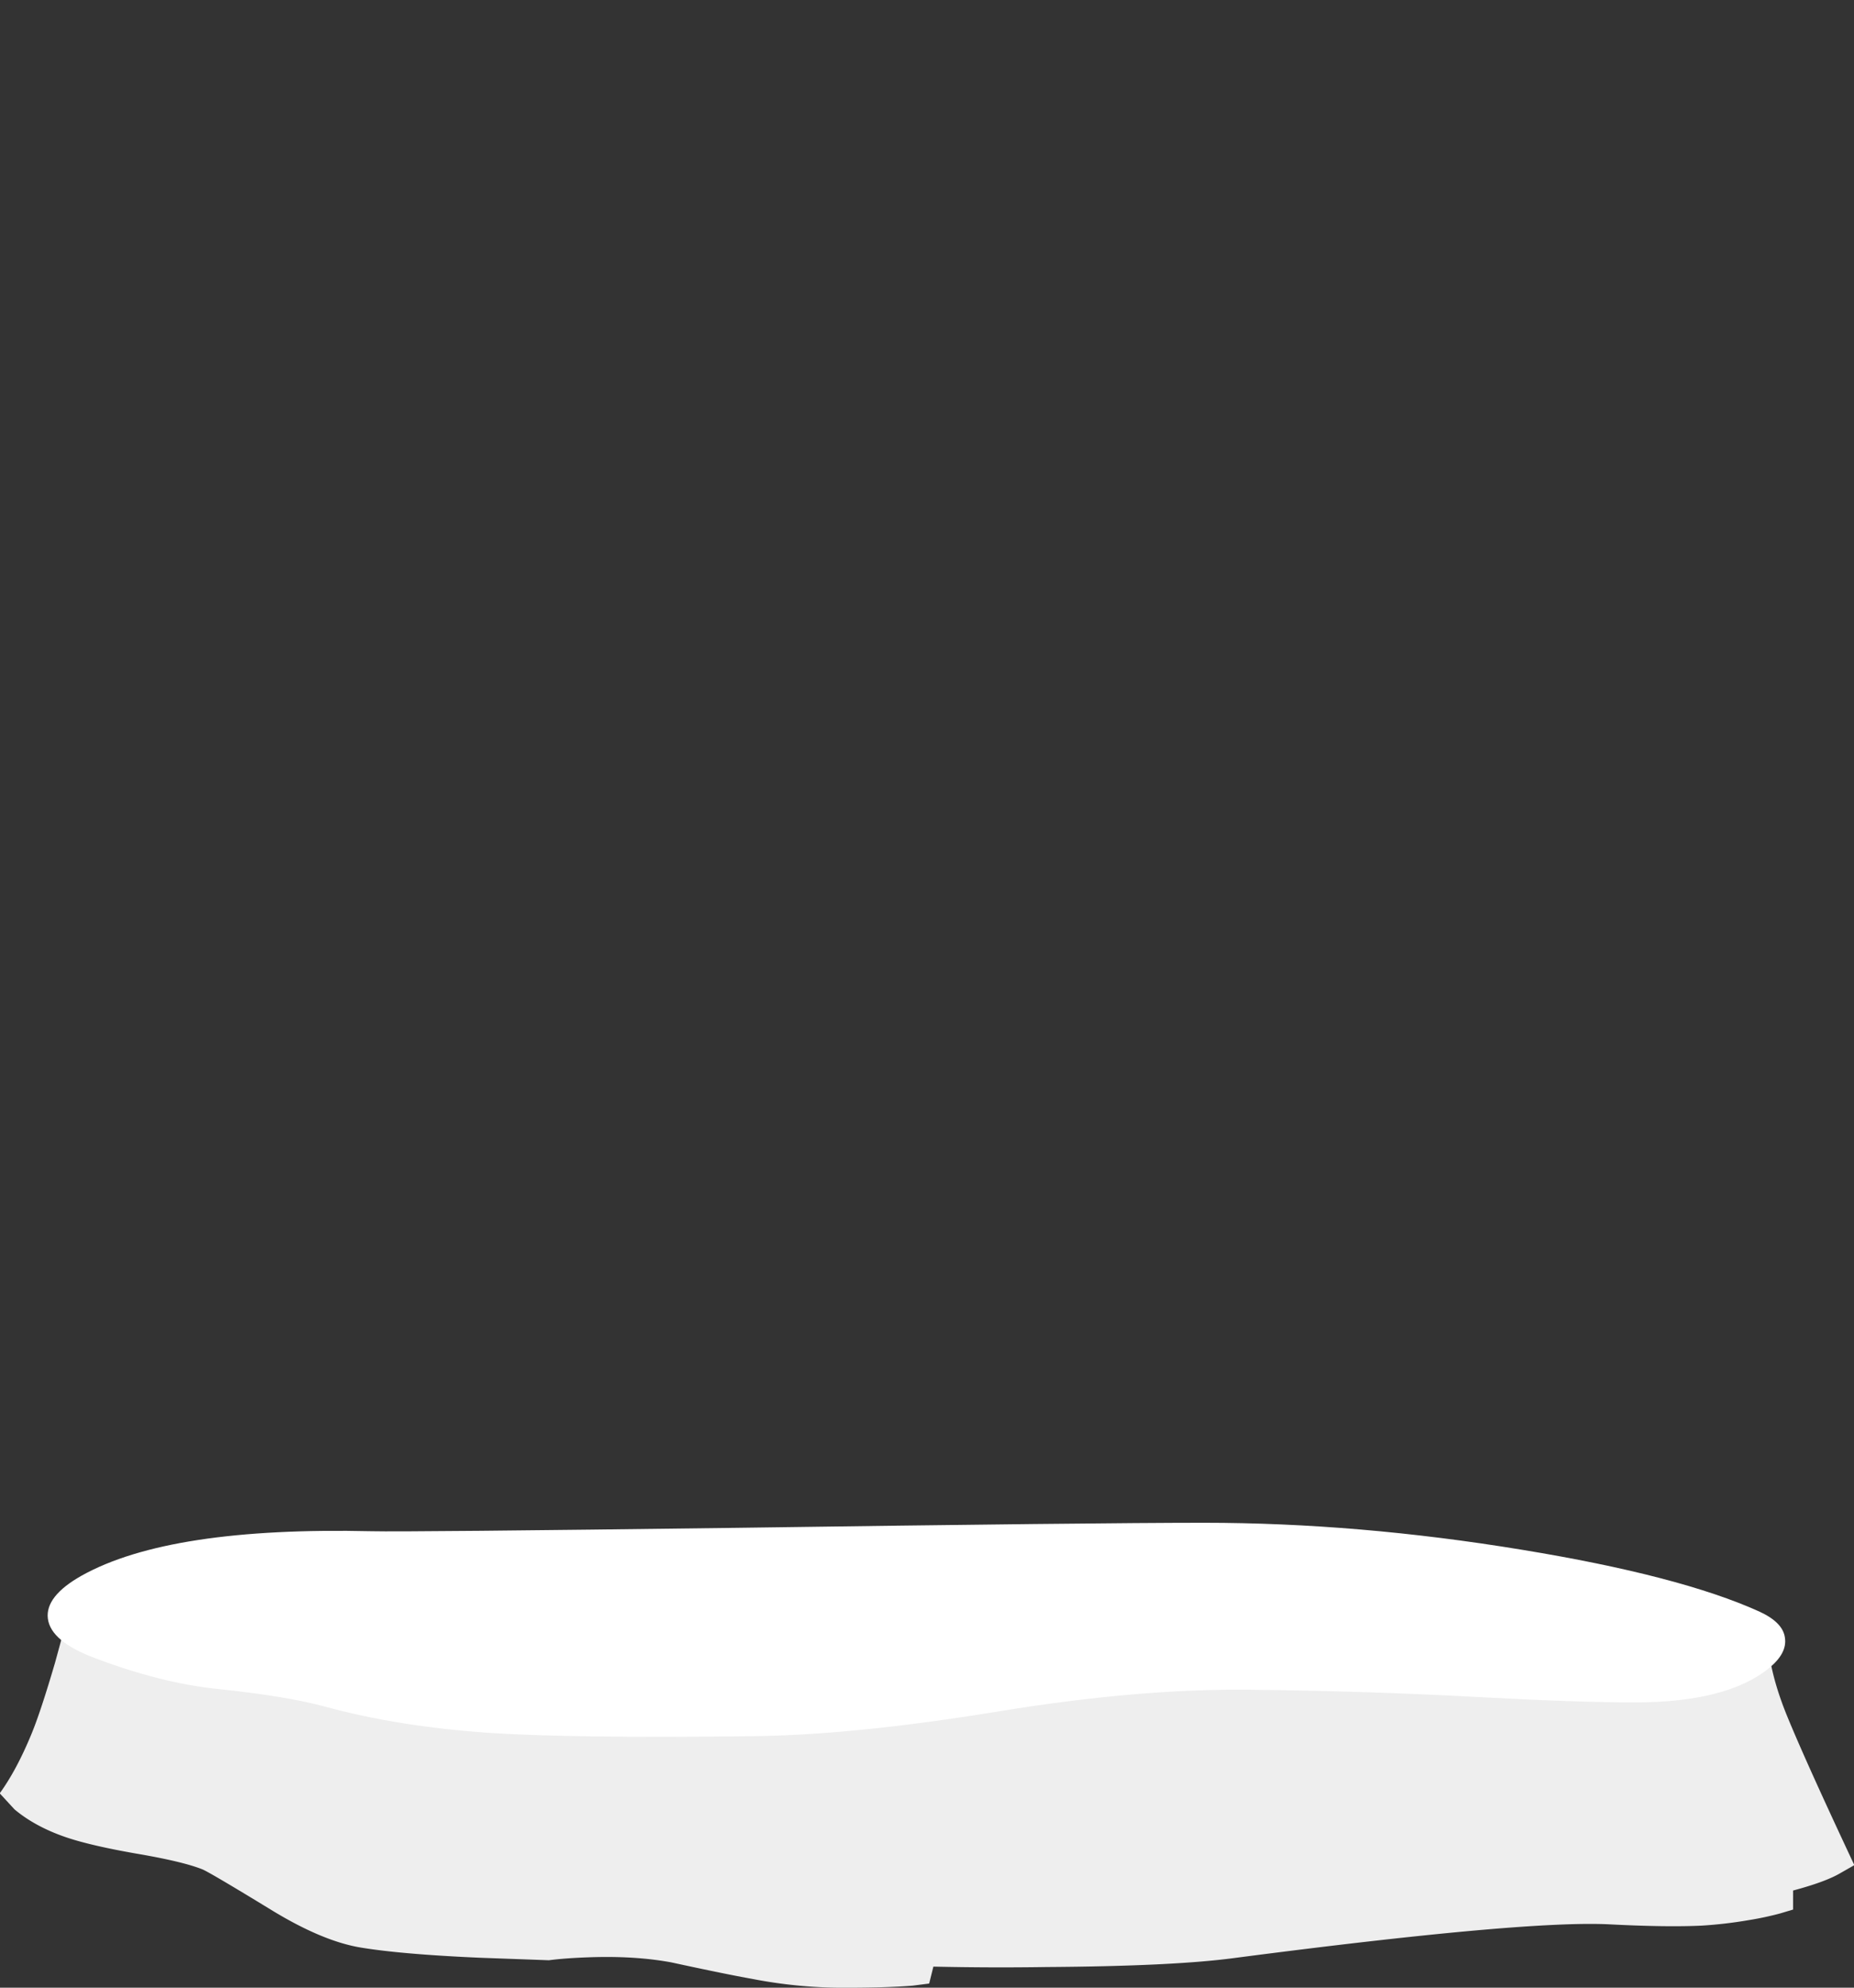 <svg xmlns="http://www.w3.org/2000/svg" fillRule="evenodd" strokeLinejoin="round" strokeMiterlimit="2" clipRule="evenodd" viewBox="0 0 280 300">
    <rect x="0" y="0" width="280" height="300" fill="#333333" stroke="none"/>
    <g transform="translate(140 264.92) scale(1.276)">
        <g transform="translate(-109.75 -27.5)">
            <clipPath id="_clip1">
                <path d="M0 0H219.5V55H0z"></path>
            </clipPath>
            <g clipPath="url(#_clip1)">
                <g transform="matrix(1.25 0 0 -1.25 0 55)">
                    <g>
                        <path fill="#EEE" d="M79.801 0a45.29 45.29 0 00-8.563.84c-1.652.293-4.199.812-7.636 1.558-2.321.43-4.95.59-7.883.481-1.465-.051-2.707-.145-3.719-.277l-6.559.238c-4.906.215-8.652.535-11.242.961-2.426.398-5.254 1.586-8.48 3.558-3.891 2.375-6.067 3.653-6.52 3.84-1.199.481-3.187.961-5.961 1.442-2.957.507-5.238 1.027-6.84 1.558-2 .668-3.664 1.563-5 2.68L0 18.398C1.066 19.867 2.066 21.734 3 24c.586 1.414 1.332 3.668 2.238 6.762L6.398 35h5.403c10.265-1.465 15.867-2.199 16.801-2.199h138.8l.243-1.84c.293-1.602.812-3.32 1.558-5.16 1.199-2.934 3.336-7.668 6.403-14.199l-1.403-.801c-.933-.535-2.398-1.067-4.398-1.602V7.398l-1.199-.359a29.261 29.261 0 00-3-.641 41.391 41.391 0 00-4.44-.519c-2.19-.106-5.1-.067-8.76.121-5.36.266-17.23-.801-35.6-3.199-3.84-.508-9.72-.789-17.64-.84A283.545 283.545 0 0088.404 2L88.006.398 86.447.199C84.846.066 82.631 0 79.807 0h-.006z"></path>
                        <path fill="#fff" d="M94.641 26.16C85.383 24.641 77.508 23.852 71 23.801c-11.172-.133-19.414-.028-24.719.32-5.734.399-10.894 1.227-15.48 2.481-2.453.664-5.867 1.226-10.242 1.679-3.547.371-7.399 1.344-11.559 2.918-2.773 1.039-4.254 2.281-4.441 3.723-.184 1.41.882 2.773 3.203 4.078 5.543 3.094 14.691 4.492 27.437 4.199 2.293-.054 13.801.055 34.52.321 22.777.32 37.541.48 44.281.48 9.762 0 19.812-.855 30.16-2.559 9.945-1.629 17.426-3.574 22.442-5.839 1.519-.696 2.332-1.536 2.437-2.524.133-.957-.371-1.906-1.519-2.84-2.66-2.16-6.91-3.238-12.72-3.238-3.602 0-8.613.172-15.039.52-6.961.375-14.082.601-21.36.679-7.015.082-14.937-.597-23.761-2.039h.001z"></path>
                    </g>
                </g>
            </g>
        </g>
    </g>
</svg>